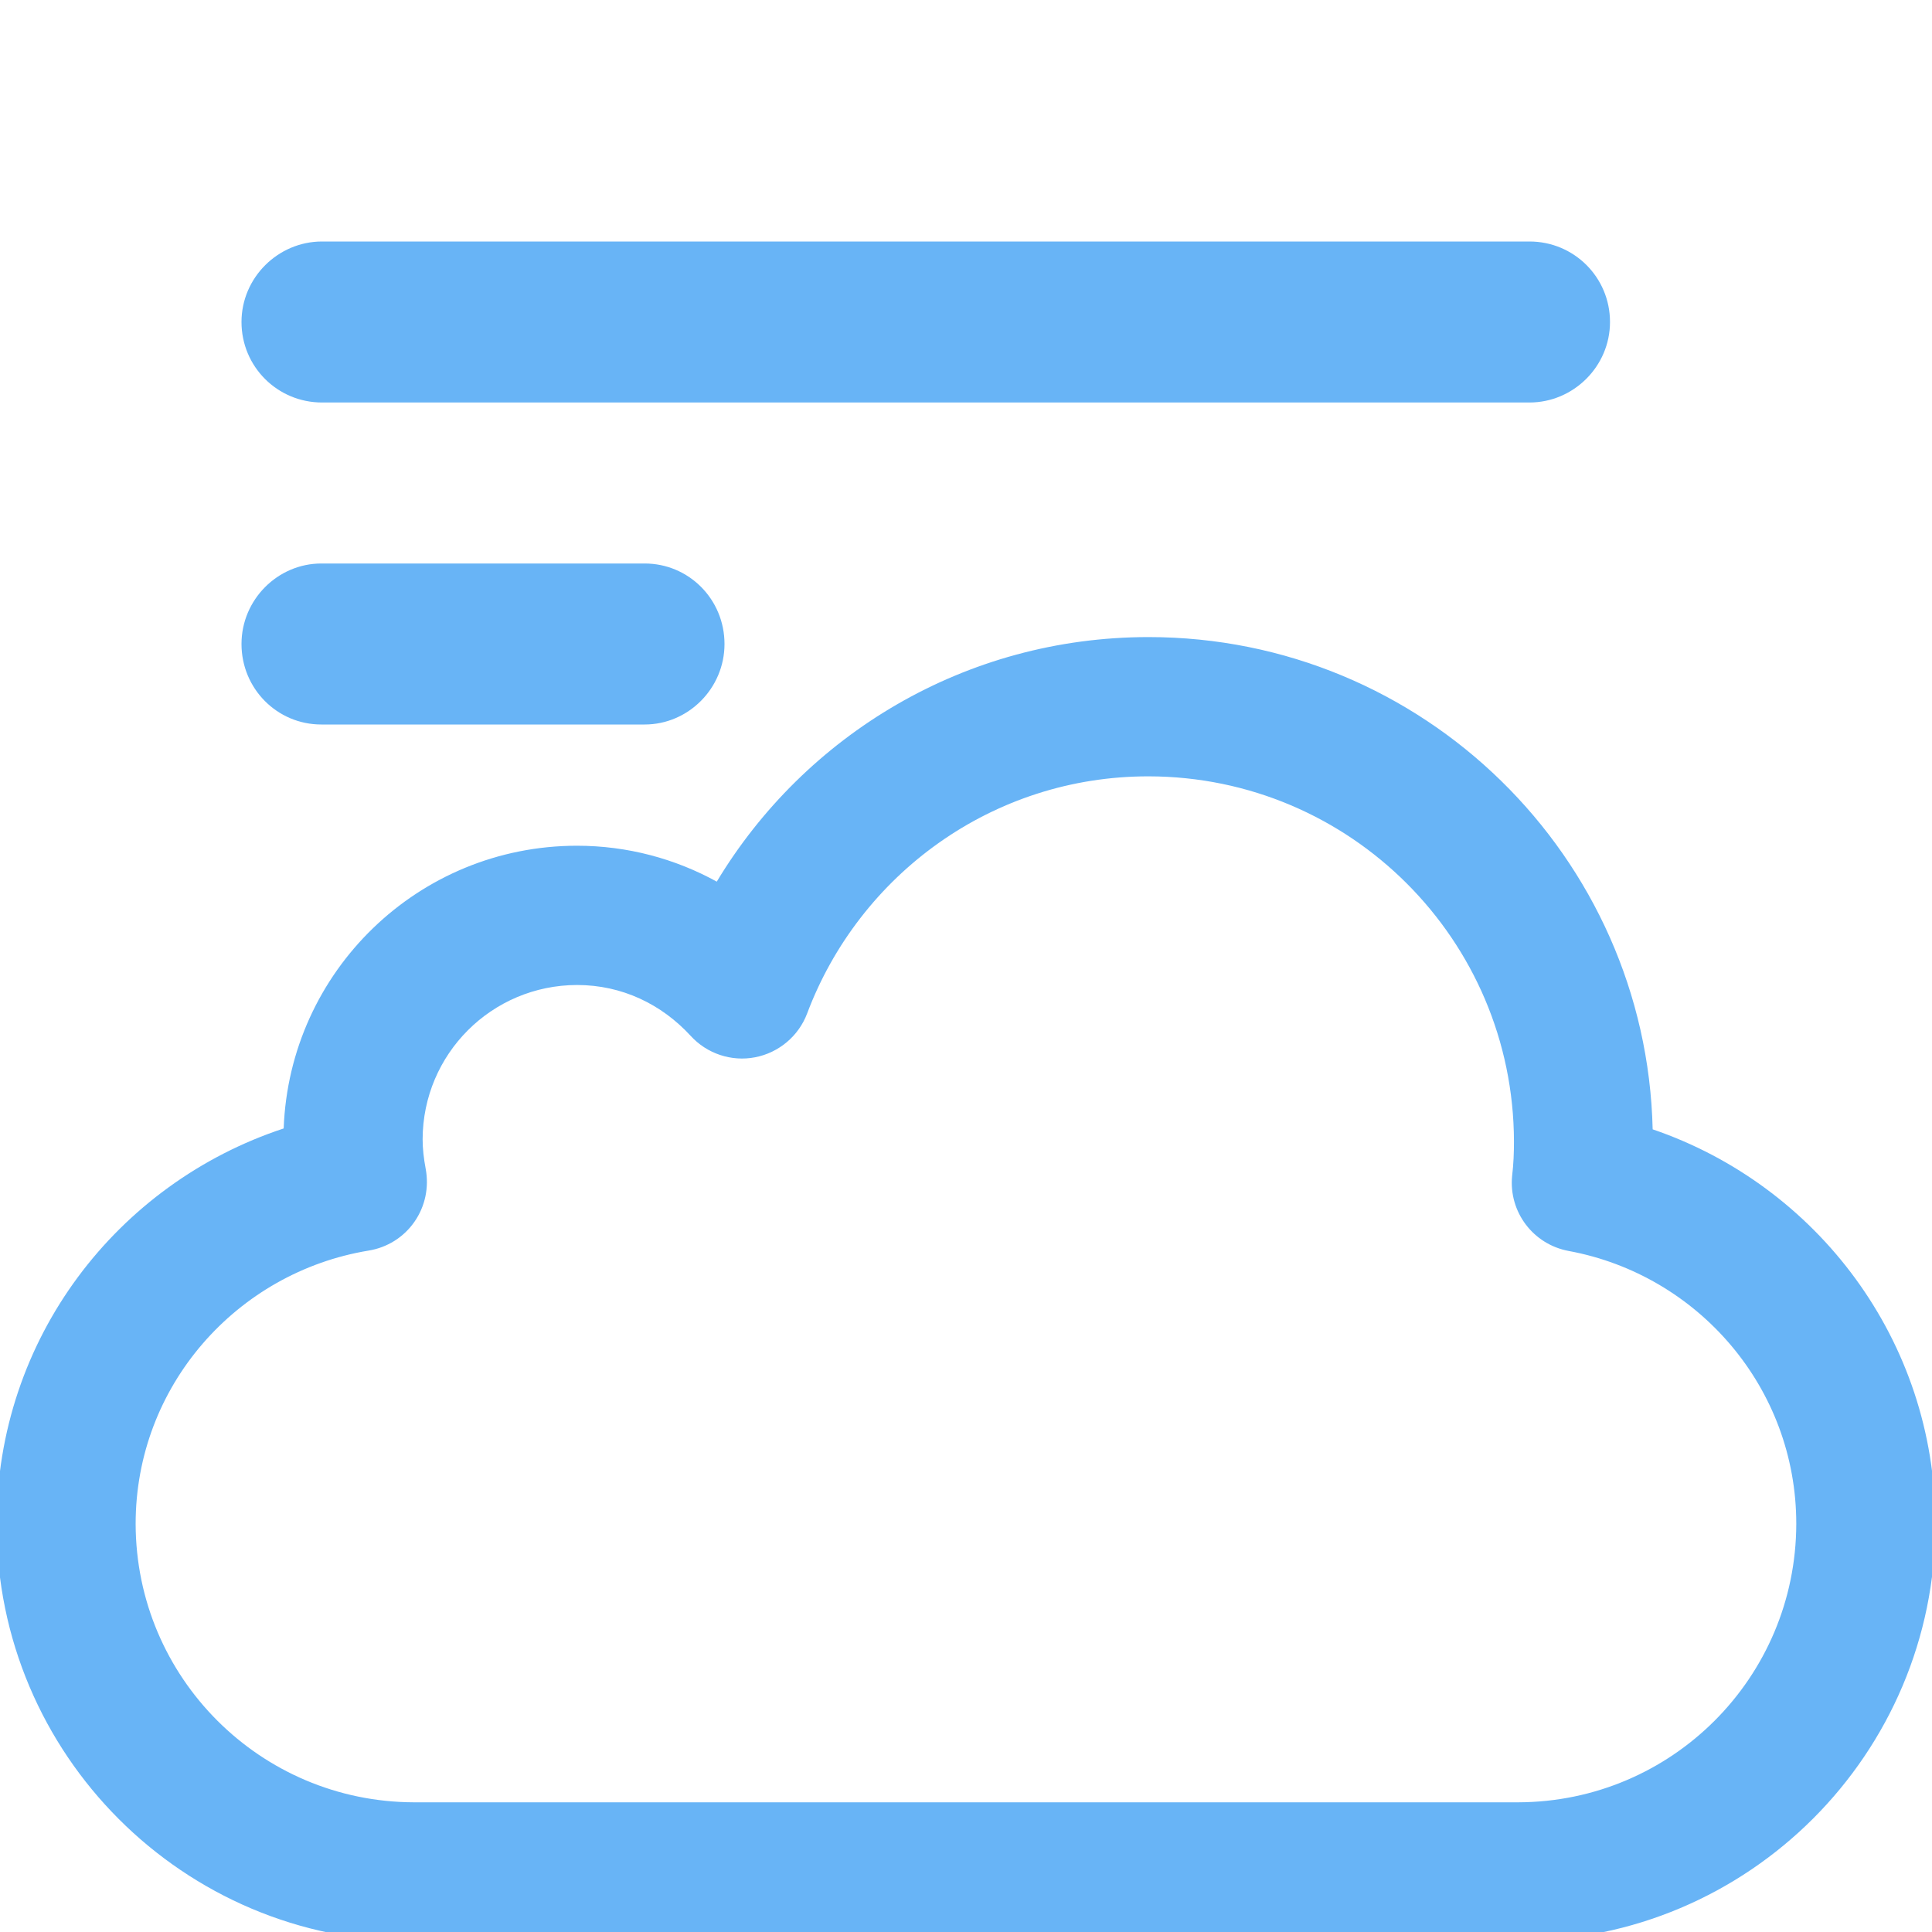 <?xml version="1.0" encoding="UTF-8" standalone="no"?>
<svg width="24px" height="24px" viewBox="0 0 24 24" version="1.1" xmlns="http://www.w3.org/2000/svg" xmlns:xlink="http://www.w3.org/1999/xlink">
    <defs></defs>
    <g stroke="none" stroke-width="1" fill="none" fill-rule="evenodd">
        <g fill="#68B4F6">
            <path d="M5.142,24.117 C2.28,24.117 -0.042,21.794 -0.042,18.933 L-0.042,18.933 C-0.04,16.627 1.456,14.7 3.524,14.018 L3.524,14.018 C3.596,12.065 5.198,10.507 7.167,10.506 L7.167,10.506 C7.797,10.506 8.39,10.669 8.904,10.952 L8.904,10.952 C9.998,9.134 11.988,7.914 14.268,7.914 L14.268,7.914 C17.678,7.915 20.451,10.639 20.53,14.029 L20.53,14.029 C22.57,14.725 24.04,16.651 24.042,18.926 L24.042,18.926 C24.042,21.788 21.719,24.11 18.858,24.11 L18.858,24.11 L5.142,24.11 L5.142,24.117 L5.142,24.117 Z M19.487,15.54 C19.045,15.458 18.741,15.055 18.784,14.609 C18.802,14.46 18.807,14.319 18.807,14.179 C18.801,11.675 16.773,9.648 14.269,9.644 C12.326,9.642 10.673,10.869 10.026,12.591 C9.921,12.869 9.676,13.077 9.38,13.134 C9.086,13.191 8.781,13.089 8.579,12.867 C8.219,12.476 7.728,12.236 7.168,12.236 C6.109,12.238 5.253,13.093 5.25,14.152 C5.25,14.27 5.264,14.391 5.288,14.519 C5.331,14.75 5.282,14.986 5.148,15.178 C5.014,15.371 4.808,15.498 4.58,15.535 C2.939,15.805 1.684,17.22 1.685,18.931 C1.689,20.84 3.234,22.384 5.142,22.389 L18.859,22.389 C20.768,22.384 22.31,20.84 22.314,18.931 C22.315,17.24 21.094,15.837 19.487,15.54 Z M3,8 C3,7.448 3.451,7 3.991,7 L8.009,7 C8.556,7 9,7.444 9,8 C9,8.552 8.549,9 8.009,9 L3.991,9 C3.444,9 3,8.556 3,8 Z M3,4 C3,3.448 3.455,3 4,3 L19,3 C19.552,3 20,3.444 20,4 C20,4.552 19.545,5 19,5 L4,5 C3.448,5 3,4.556 3,4 Z"></path>
        </g>
    </g>
</svg>